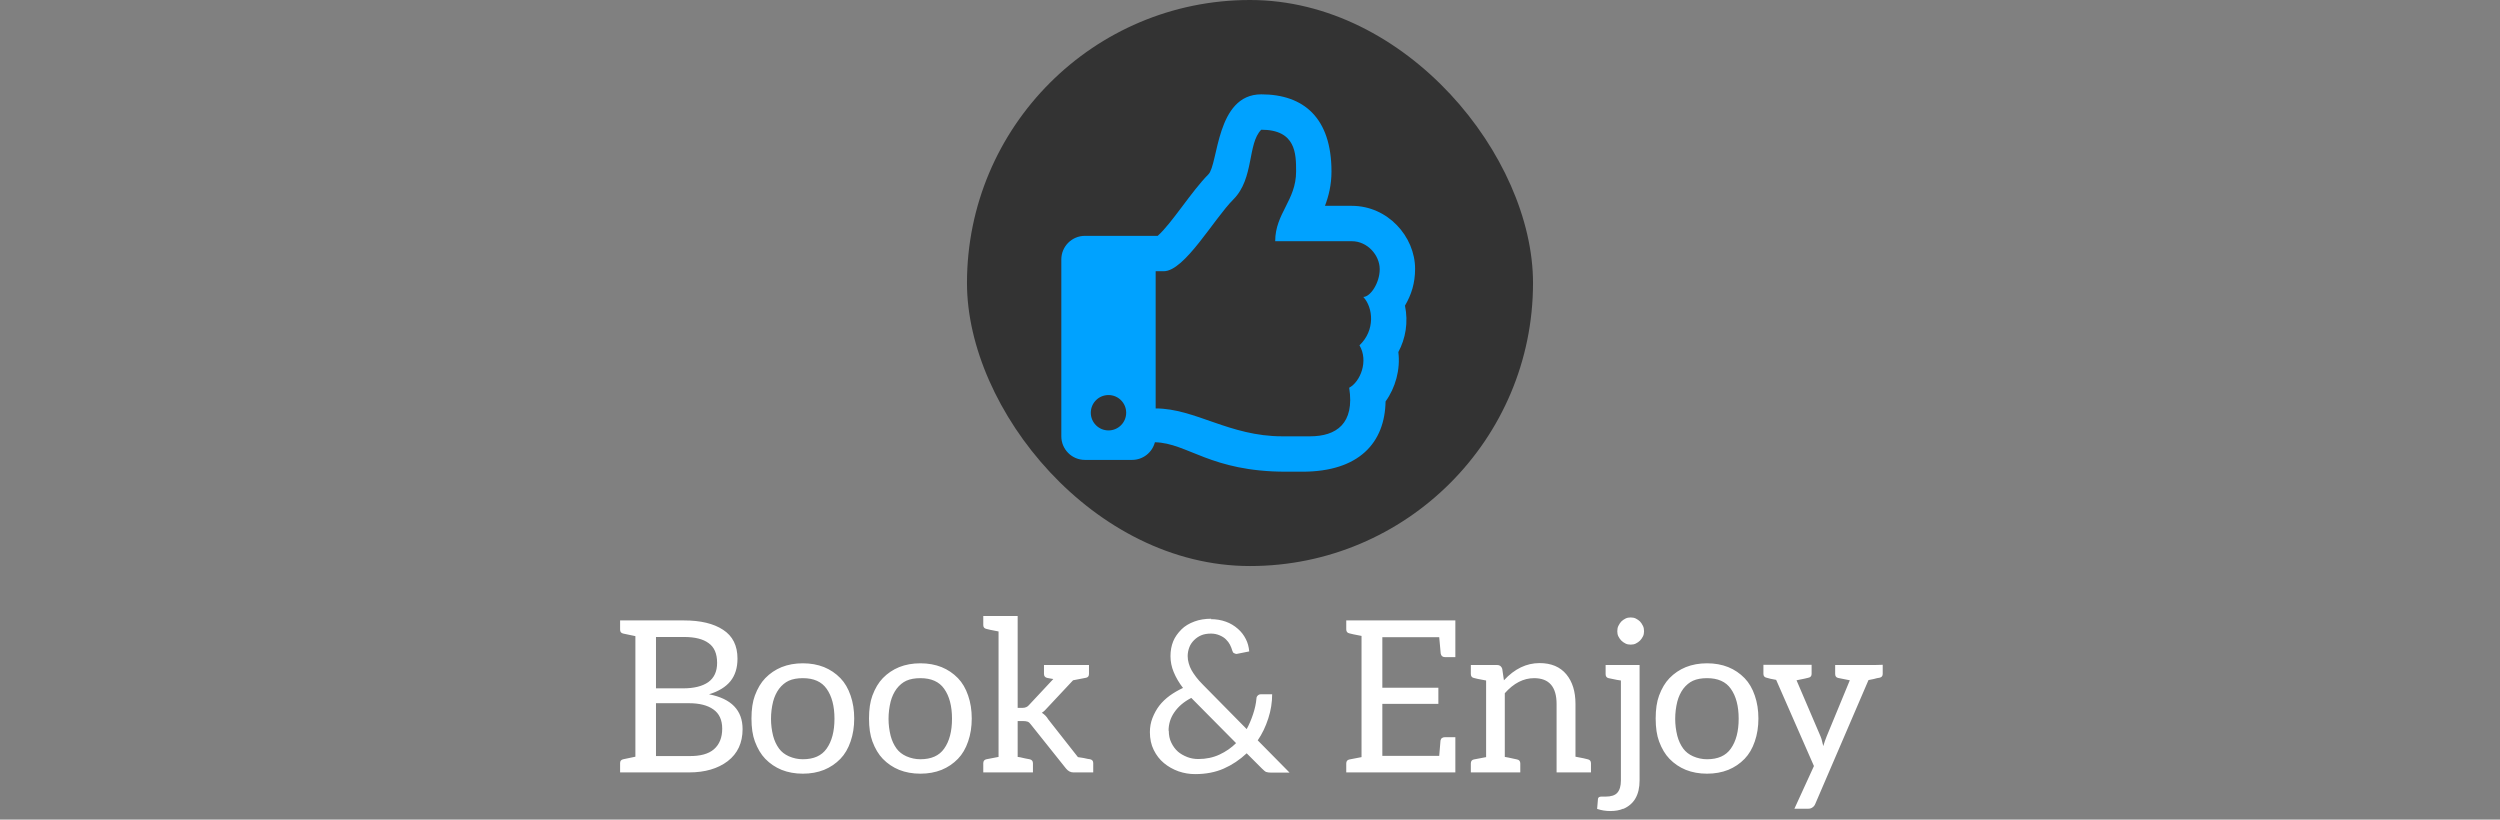<svg width="424" height="139" viewBox="0 0 424 139" fill="none" xmlns="http://www.w3.org/2000/svg">
<rect x="0" y="0" width="424" height="139" fill="#808080" stroke="none"/>
<path d="M120.254 117.752C124.046 118.496 125.942 120.464 125.942 123.656C125.942 125.984 125.102 127.796 123.422 129.092C121.742 130.364 119.558 131 116.87 131H105.17V129.416C105.17 129.056 105.35 128.84 105.71 128.768L107.762 128.336V107.888L105.71 107.456C105.35 107.384 105.17 107.168 105.17 106.808V105.224H116.006C118.814 105.224 121.022 105.752 122.63 106.808C124.262 107.864 125.078 109.496 125.078 111.704C125.078 113.264 124.682 114.536 123.89 115.52C123.098 116.504 121.886 117.248 120.254 117.752ZM115.862 116.744C117.686 116.744 119.102 116.396 120.11 115.7C121.118 114.98 121.622 113.888 121.622 112.424C121.622 110.864 121.142 109.748 120.182 109.076C119.246 108.38 117.854 108.032 116.006 108.032H111.254V116.744H115.862ZM122.486 123.584C122.486 122.096 121.982 121.004 120.974 120.308C119.99 119.612 118.61 119.264 116.834 119.264H111.254V128.228H116.87C118.766 128.252 120.17 127.868 121.082 127.076C122.018 126.26 122.486 125.096 122.486 123.584ZM136.162 112.496C137.482 112.496 138.682 112.712 139.762 113.144C140.818 113.576 141.742 114.2 142.534 115.016C143.278 115.784 143.854 116.768 144.262 117.968C144.67 119.144 144.874 120.44 144.874 121.856C144.874 123.272 144.67 124.568 144.262 125.744C143.854 126.944 143.278 127.928 142.534 128.696C141.742 129.512 140.818 130.136 139.762 130.568C138.682 131 137.482 131.216 136.162 131.216C134.842 131.216 133.642 131 132.562 130.568C131.506 130.136 130.582 129.512 129.79 128.696C129.07 127.952 128.482 126.968 128.026 125.744C127.642 124.712 127.45 123.416 127.45 121.856C127.45 120.296 127.642 119 128.026 117.968C128.482 116.744 129.07 115.76 129.79 115.016C130.582 114.2 131.506 113.576 132.562 113.144C133.642 112.712 134.842 112.496 136.162 112.496ZM136.162 128.768C138.01 128.768 139.354 128.168 140.194 126.968C141.082 125.72 141.526 124.028 141.526 121.892C141.526 119.756 141.082 118.064 140.194 116.816C139.354 115.616 138.01 115.016 136.162 115.016C135.226 115.016 134.434 115.16 133.786 115.448C133.162 115.736 132.61 116.192 132.13 116.816C131.674 117.44 131.338 118.16 131.122 118.976C130.882 119.936 130.762 120.92 130.762 121.928C130.762 122.888 130.882 123.848 131.122 124.808C131.338 125.624 131.674 126.344 132.13 126.968C132.538 127.52 133.09 127.952 133.786 128.264C134.554 128.6 135.346 128.768 136.162 128.768ZM156.096 112.496C157.416 112.496 158.616 112.712 159.696 113.144C160.752 113.576 161.676 114.2 162.468 115.016C163.212 115.784 163.788 116.768 164.196 117.968C164.604 119.144 164.808 120.44 164.808 121.856C164.808 123.272 164.604 124.568 164.196 125.744C163.788 126.944 163.212 127.928 162.468 128.696C161.676 129.512 160.752 130.136 159.696 130.568C158.616 131 157.416 131.216 156.096 131.216C154.776 131.216 153.576 131 152.496 130.568C151.44 130.136 150.516 129.512 149.724 128.696C149.004 127.952 148.416 126.968 147.96 125.744C147.576 124.712 147.384 123.416 147.384 121.856C147.384 120.296 147.576 119 147.96 117.968C148.416 116.744 149.004 115.76 149.724 115.016C150.516 114.2 151.44 113.576 152.496 113.144C153.576 112.712 154.776 112.496 156.096 112.496ZM156.096 128.768C157.944 128.768 159.288 128.168 160.128 126.968C161.016 125.72 161.46 124.028 161.46 121.892C161.46 119.756 161.016 118.064 160.128 116.816C159.288 115.616 157.944 115.016 156.096 115.016C155.16 115.016 154.368 115.16 153.72 115.448C153.096 115.736 152.544 116.192 152.064 116.816C151.608 117.44 151.272 118.16 151.056 118.976C150.816 119.936 150.696 120.92 150.696 121.928C150.696 122.888 150.816 123.848 151.056 124.808C151.272 125.624 151.608 126.344 152.064 126.968C152.472 127.52 153.024 127.952 153.72 128.264C154.488 128.6 155.28 128.768 156.096 128.768ZM184.871 128.768C185.231 128.84 185.411 129.056 185.411 129.416V131H182.027C181.571 131 181.163 130.784 180.803 130.352L174.827 122.864C174.659 122.624 174.479 122.468 174.287 122.396C174.095 122.324 173.819 122.288 173.459 122.288H172.595V128.372C172.739 128.372 173.159 128.456 173.855 128.624L174.611 128.768C174.995 128.84 175.187 129.068 175.187 129.452V131H166.763V129.452C166.763 129.068 166.943 128.84 167.303 128.768L169.355 128.372V107.096C168.203 106.88 167.519 106.736 167.303 106.664C166.943 106.592 166.763 106.376 166.763 106.016V104.468H172.595V120.056H173.387C173.891 120.056 174.275 119.888 174.539 119.552L178.643 115.16C178.571 115.16 178.499 115.148 178.427 115.124C178.355 115.1 178.283 115.088 178.211 115.088L177.635 114.98C177.251 114.908 177.059 114.68 177.059 114.296V112.784H184.691V114.296C184.691 114.656 184.535 114.872 184.223 114.944L181.991 115.376L177.743 119.912C177.359 120.368 177.011 120.692 176.699 120.884C177.179 121.196 177.539 121.568 177.779 122L182.819 128.408L183.755 128.552C184.379 128.696 184.763 128.768 184.907 128.768H184.871ZM205.318 105.008C206.254 105.008 207.118 105.152 207.91 105.44C208.654 105.704 209.338 106.112 209.962 106.664C210.514 107.144 210.958 107.72 211.294 108.392C211.606 108.992 211.798 109.688 211.87 110.48L209.89 110.876L209.71 110.912C209.614 110.912 209.47 110.864 209.278 110.768C209.158 110.72 209.062 110.576 208.99 110.336C208.918 110.048 208.786 109.712 208.594 109.328C208.45 109.04 208.222 108.74 207.91 108.428C207.646 108.164 207.286 107.936 206.83 107.744C206.374 107.552 205.894 107.456 205.39 107.456C204.742 107.456 204.19 107.552 203.734 107.744C203.278 107.936 202.87 108.212 202.51 108.572C202.15 108.932 201.886 109.328 201.718 109.76C201.526 110.264 201.43 110.768 201.43 111.272C201.43 111.68 201.49 112.088 201.61 112.496C201.73 112.928 201.886 113.312 202.078 113.648C202.246 113.96 202.51 114.356 202.87 114.836C203.158 115.22 203.542 115.652 204.022 116.132L211.438 123.656C211.846 122.912 212.206 122.072 212.518 121.136C212.83 120.2 213.022 119.312 213.094 118.472C213.094 118.28 213.166 118.112 213.31 117.968C213.454 117.824 213.622 117.752 213.814 117.752H215.758C215.758 119.12 215.542 120.476 215.11 121.82C214.654 123.236 214.054 124.484 213.31 125.564L218.71 131.036H215.614C215.254 131.036 214.966 131 214.75 130.928C214.606 130.88 214.366 130.688 214.03 130.352L211.438 127.76C210.262 128.864 208.966 129.728 207.55 130.352C206.134 130.976 204.514 131.288 202.69 131.288C201.73 131.288 200.794 131.132 199.882 130.82C198.946 130.484 198.118 130.016 197.398 129.416C196.678 128.816 196.102 128.072 195.67 127.184C195.238 126.32 195.022 125.312 195.022 124.16C195.022 123.32 195.166 122.528 195.454 121.784C195.766 120.992 196.15 120.296 196.606 119.696C197.086 119.072 197.686 118.496 198.406 117.968C199.078 117.488 199.822 117.056 200.638 116.672C199.966 115.808 199.438 114.908 199.054 113.972C198.694 113.108 198.514 112.208 198.514 111.272C198.514 110.36 198.67 109.52 198.982 108.752C199.27 108.056 199.738 107.384 200.386 106.736C200.938 106.184 201.67 105.74 202.582 105.404C203.422 105.092 204.382 104.936 205.462 104.936L205.318 105.008ZM198.226 123.908C198.226 124.7 198.37 125.384 198.658 125.96C198.946 126.56 199.318 127.064 199.774 127.472C200.182 127.832 200.722 128.144 201.394 128.408C201.97 128.624 202.582 128.732 203.23 128.732C204.55 128.732 205.75 128.48 206.83 127.976C207.91 127.472 208.846 126.824 209.638 126.032L202.042 118.364C200.794 119.012 199.834 119.828 199.162 120.812C198.514 121.748 198.19 122.792 198.19 123.944L198.226 123.908ZM246.828 111.452H245.1C244.668 111.452 244.416 111.248 244.344 110.84L244.092 108.068H234.444V116.636H243.948V119.372H234.444V128.192H244.092L244.308 125.6C244.38 125.216 244.644 125.024 245.1 125.024H246.828V131H228.324V129.488C228.324 129.104 228.504 128.876 228.864 128.804L230.916 128.408V107.852C229.764 107.636 229.08 107.492 228.864 107.42C228.504 107.348 228.324 107.12 228.324 106.736V105.224H246.828V111.452ZM255.069 115.376C256.869 113.432 258.885 112.46 261.117 112.46C263.085 112.46 264.597 113.096 265.653 114.368C266.685 115.616 267.201 117.284 267.201 119.372V128.336C268.353 128.552 269.037 128.696 269.253 128.768C269.637 128.84 269.829 129.068 269.829 129.452V131H263.997V119.408C263.997 116.48 262.725 115.016 260.181 115.016C258.381 115.016 256.725 115.868 255.213 117.572V128.372C255.309 128.372 256.005 128.516 257.301 128.804C257.661 128.876 257.841 129.104 257.841 129.488V131H249.453V129.488C249.453 129.104 249.621 128.876 249.957 128.804L252.045 128.408V115.412C250.845 115.196 250.149 115.052 249.957 114.98C249.621 114.908 249.453 114.68 249.453 114.296V112.784H253.917C254.349 112.784 254.637 113 254.781 113.432L255.069 115.412V115.376ZM278.649 106.16C278.769 106.4 278.829 106.7 278.829 107.06C278.829 107.396 278.769 107.684 278.649 107.924C278.505 108.212 278.337 108.452 278.145 108.644C277.953 108.836 277.713 109.004 277.425 109.148C277.185 109.268 276.897 109.328 276.561 109.328C276.225 109.328 275.937 109.268 275.697 109.148C275.409 109.004 275.169 108.836 274.977 108.644C274.785 108.452 274.617 108.212 274.473 107.924C274.353 107.684 274.293 107.396 274.293 107.06C274.293 106.7 274.353 106.4 274.473 106.16C274.641 105.824 274.809 105.572 274.977 105.404C275.169 105.212 275.409 105.044 275.697 104.9C275.937 104.78 276.225 104.72 276.561 104.72C276.897 104.72 277.185 104.78 277.425 104.9C277.713 105.044 277.953 105.212 278.145 105.404C278.313 105.572 278.481 105.824 278.649 106.16ZM275.301 137.156C274.701 137.42 273.969 137.552 273.105 137.552C272.337 137.552 271.593 137.432 270.873 137.192L271.017 135.464C271.065 135.224 271.257 135.104 271.593 135.104H272.313C273.249 135.104 273.909 134.888 274.293 134.456C274.701 134 274.905 133.304 274.905 132.368V115.412C274.761 115.388 274.533 115.352 274.221 115.304C273.909 115.232 273.441 115.136 272.817 115.016C272.481 114.944 272.313 114.716 272.313 114.332V112.784H278.073V132.368C278.073 134.792 277.149 136.4 275.301 137.192V137.156ZM289.514 112.496C290.834 112.496 292.034 112.712 293.114 113.144C294.17 113.576 295.094 114.2 295.886 115.016C296.63 115.784 297.206 116.768 297.614 117.968C298.022 119.144 298.226 120.44 298.226 121.856C298.226 123.272 298.022 124.568 297.614 125.744C297.206 126.944 296.63 127.928 295.886 128.696C295.094 129.512 294.17 130.136 293.114 130.568C292.034 131 290.834 131.216 289.514 131.216C288.194 131.216 286.994 131 285.914 130.568C284.858 130.136 283.934 129.512 283.142 128.696C282.422 127.952 281.834 126.968 281.378 125.744C280.994 124.712 280.802 123.416 280.802 121.856C280.802 120.296 280.994 119 281.378 117.968C281.834 116.744 282.422 115.76 283.142 115.016C283.934 114.2 284.858 113.576 285.914 113.144C286.994 112.712 288.194 112.496 289.514 112.496ZM289.514 128.768C291.362 128.768 292.706 128.168 293.546 126.968C294.434 125.72 294.878 124.028 294.878 121.892C294.878 119.756 294.434 118.064 293.546 116.816C292.706 115.616 291.362 115.016 289.514 115.016C288.578 115.016 287.786 115.16 287.138 115.448C286.514 115.736 285.962 116.192 285.482 116.816C285.026 117.44 284.69 118.16 284.474 118.976C284.234 119.936 284.114 120.92 284.114 121.928C284.114 122.888 284.234 123.848 284.474 124.808C284.69 125.624 285.026 126.344 285.482 126.968C285.89 127.52 286.442 127.952 287.138 128.264C287.906 128.6 288.698 128.768 289.514 128.768ZM319.308 114.296C319.308 114.656 319.128 114.872 318.768 114.944C318.672 114.944 318.528 114.968 318.336 115.016C318.168 115.064 317.988 115.112 317.796 115.16L316.896 115.34L307.86 136.364C307.764 136.604 307.608 136.796 307.392 136.94C307.2 137.084 306.972 137.156 306.708 137.156H304.332L307.644 129.92L301.236 115.304C300.516 115.184 299.976 115.064 299.616 114.944C299.256 114.872 299.076 114.656 299.076 114.296V112.748H307.248V114.296C307.248 114.656 307.068 114.872 306.708 114.944C306.468 115.016 305.796 115.16 304.692 115.376L308.76 124.88C308.88 125.144 308.976 125.456 309.048 125.816C309.144 126.176 309.204 126.416 309.228 126.536C309.396 125.96 309.588 125.408 309.804 124.88L313.728 115.376C313.728 115.376 313.068 115.244 311.748 114.98C311.412 114.908 311.244 114.68 311.244 114.296V112.784H318.012L319.308 112.748V114.296Z" fill="white"/>
<rect x="164" width="96" height="96" rx="48" fill="#333333"/>
<path d="M238.284 51.836C239.38 49.98 240 48 240 45.606C240 40.104 235.348 34.909 229.272 34.909H224.713C225.328 33.307 225.819 31.392 225.819 29.091C225.819 19.992 221.107 16 213.91 16C206.209 16 206.648 27.867 204.94 29.575C202.097 32.418 198.738 37.881 196.345 40H184C181.791 40 180 41.791 180 44V74C180 76.209 181.791 78 184 78H192C193.862 78 195.426 76.728 195.872 75.006C201.436 75.131 205.255 79.999 218.097 79.999C219 79.999 220 80 220.875 80C230.515 80 234.873 75.072 234.993 68.084C236.657 65.781 237.53 62.694 237.16 59.71C238.392 57.404 238.868 54.667 238.284 51.836ZM230.565 58.565C232.135 61.206 230.722 64.741 228.822 65.761C229.785 71.859 226.621 73.999 222.182 73.999H217.455C208.5 73.999 202.701 69.271 196 69.271V46H197.365C200.91 46 205.863 37.139 209.183 33.818C212.728 30.273 211.546 24.364 213.91 22C219.819 22 219.819 26.122 219.819 29.091C219.819 33.987 216.274 36.181 216.274 40.909H229.272C231.911 40.909 233.989 43.273 234 45.636C234.011 47.999 232.398 50.362 231.216 50.362C232.902 52.182 233.263 56.017 230.565 58.565ZM191 70C191 71.657 189.657 73 188 73C186.343 73 185 71.657 185 70C185 68.343 186.343 67 188 67C189.657 67 191 68.343 191 70Z" fill="#00A2FF"/>
</svg>
